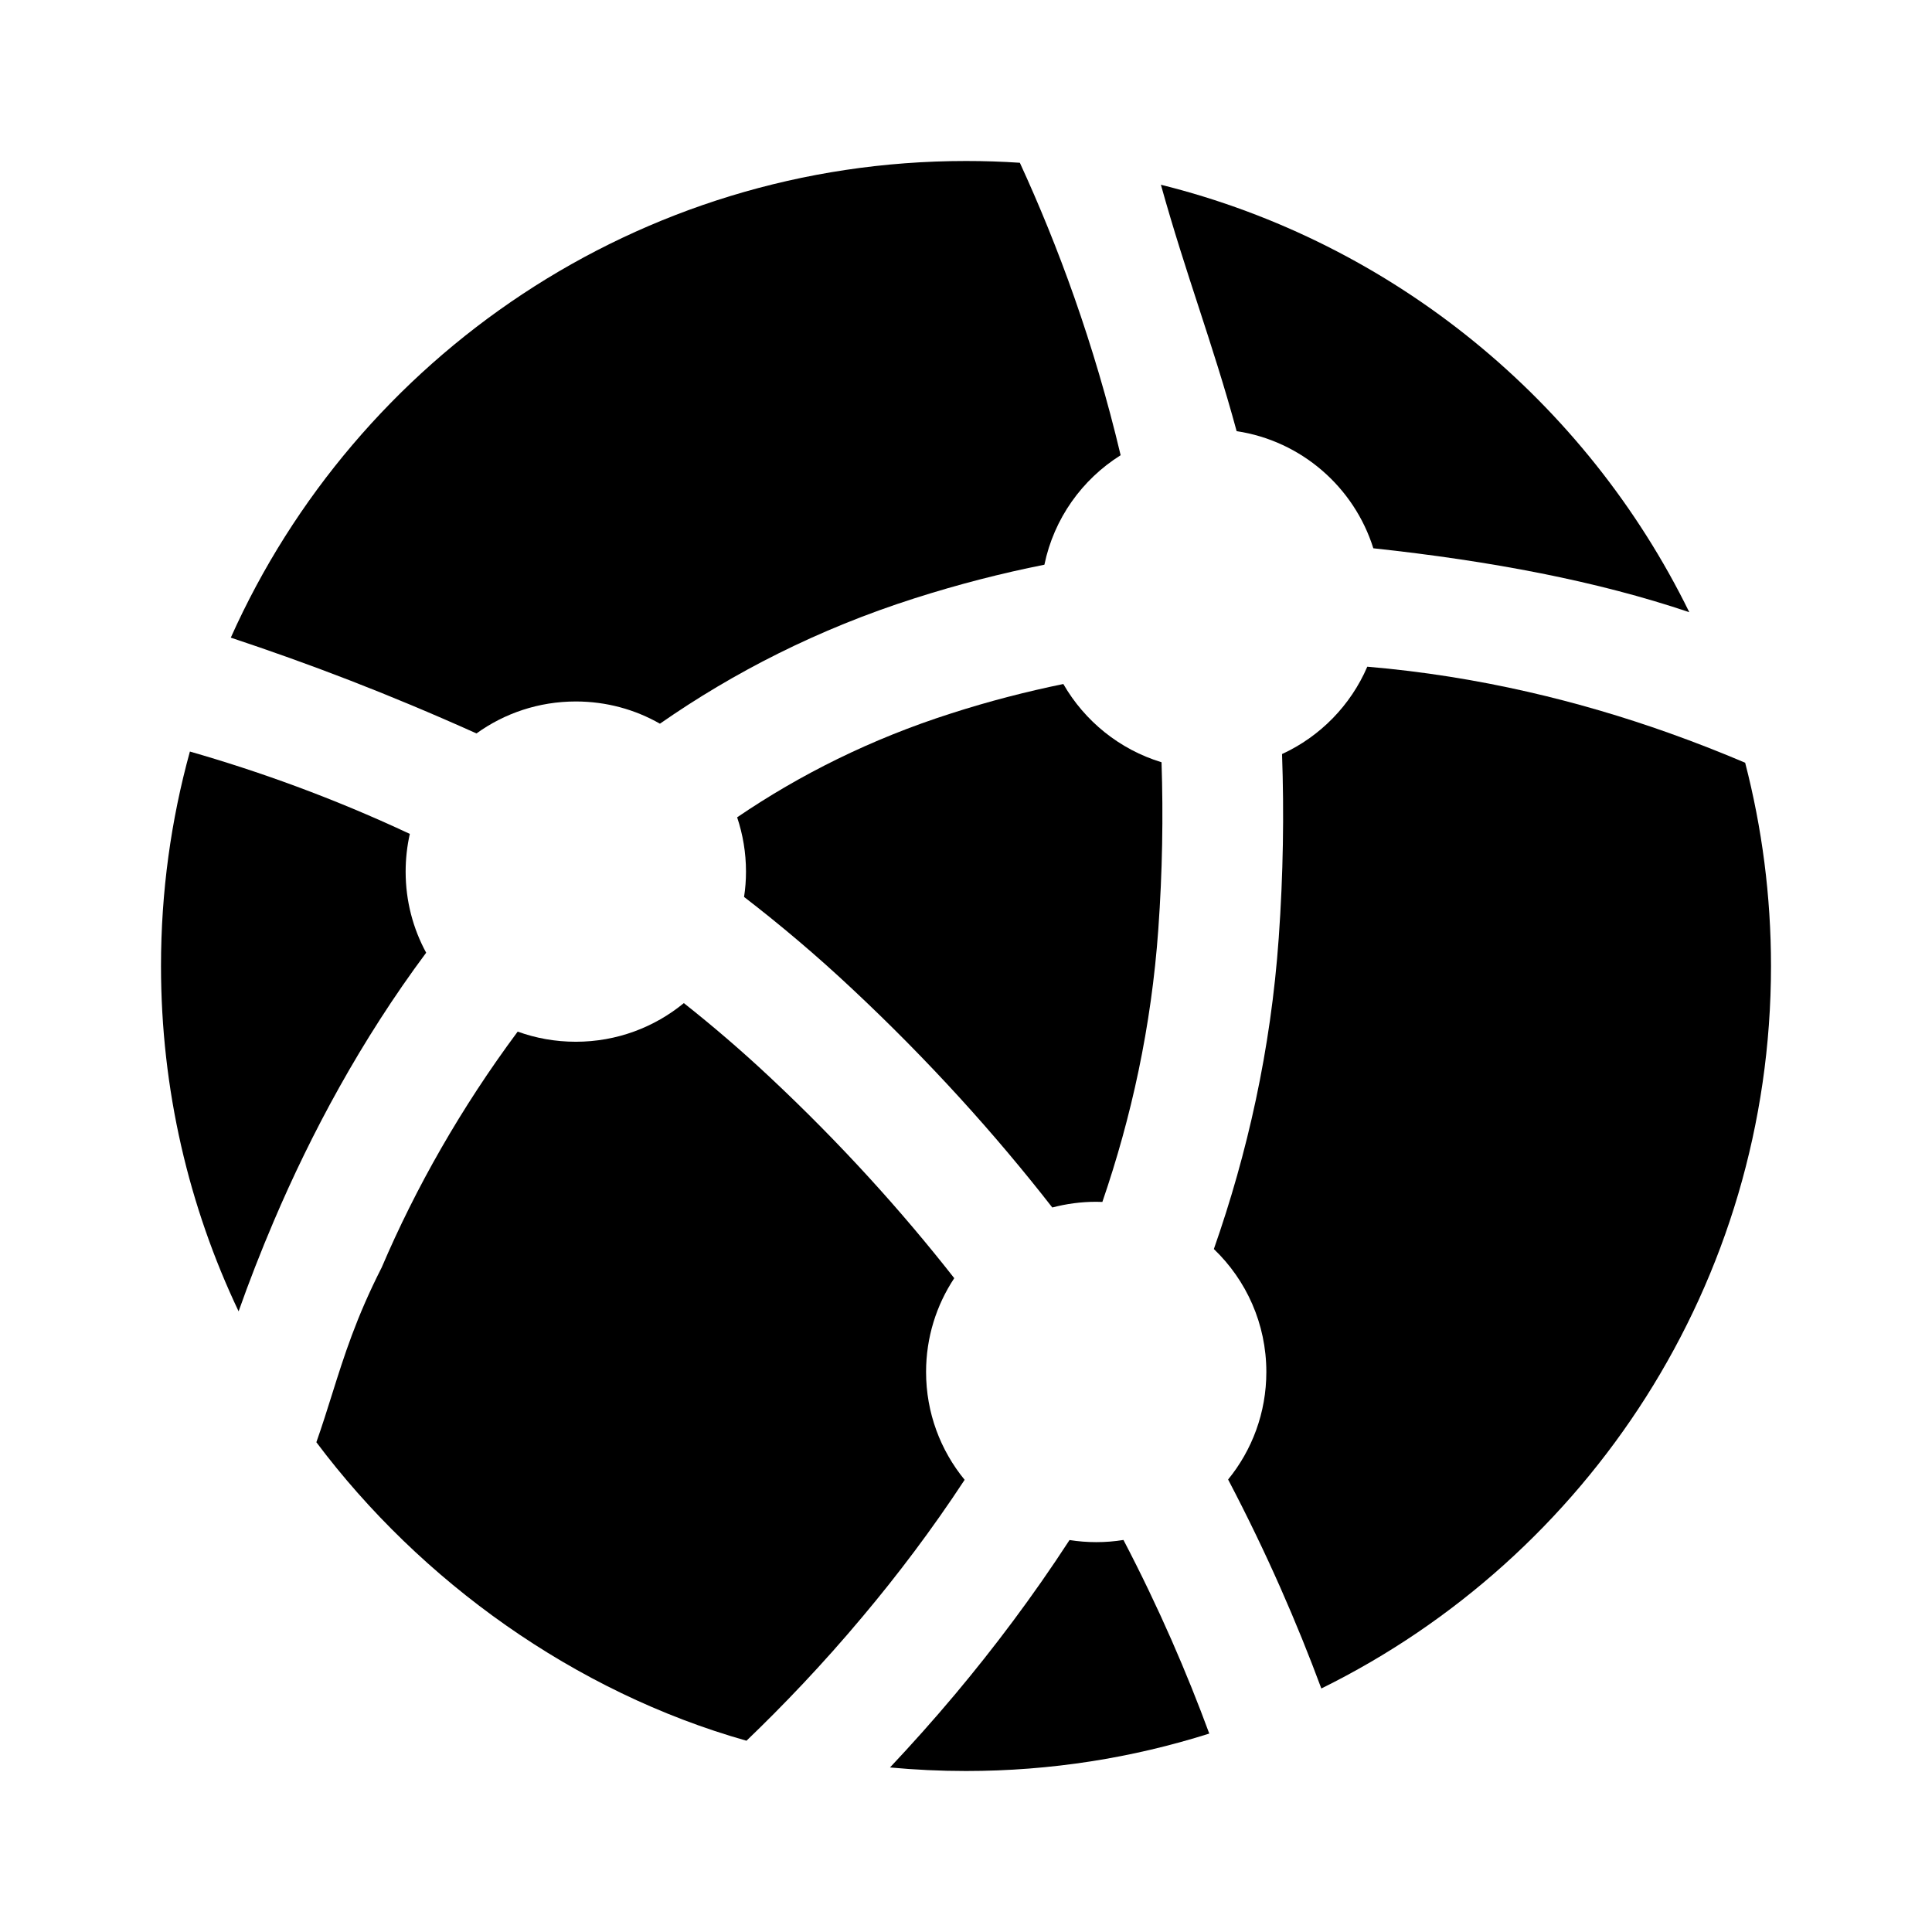 <svg width="24" height="24" viewBox="0 0 24 24" fill="none" xmlns="http://www.w3.org/2000/svg">
<path d="M12 2C12.225 2 12.448 2.007 12.669 2.022C13.14 3.046 13.591 4.263 13.921 5.655C13.442 5.955 13.092 6.443 12.974 7.015C12.445 7.12 11.907 7.258 11.362 7.432C10.162 7.815 9.114 8.352 8.198 8.99C7.89 8.814 7.533 8.714 7.153 8.714C6.692 8.714 6.266 8.861 5.919 9.111C4.809 8.612 3.835 8.243 2.867 7.921C4.428 4.432 7.93 2 12 2Z" fill="black"/>
<path d="M5.091 10.359C4.127 9.907 3.199 9.577 2.359 9.336C2.125 10.184 2 11.077 2 12C2 13.535 2.346 14.99 2.964 16.29C3.093 15.926 3.238 15.552 3.4 15.172C3.866 14.078 4.483 12.925 5.294 11.835C5.131 11.536 5.039 11.192 5.039 10.828C5.039 10.667 5.057 10.51 5.091 10.359Z" fill="black"/>
<path d="M6.431 12.815C5.729 13.759 5.162 14.759 4.742 15.744C4.425 16.367 4.276 16.84 4.125 17.32C4.064 17.514 4.003 17.709 3.93 17.916C5.227 19.645 7.138 21.02 9.273 21.624C9.722 21.193 10.218 20.677 10.719 20.078C11.147 19.569 11.576 19.003 11.983 18.383C11.684 18.018 11.504 17.552 11.504 17.043C11.504 16.612 11.633 16.212 11.854 15.878C11.198 15.041 10.439 14.201 9.561 13.379C9.21 13.05 8.854 12.745 8.495 12.461C8.13 12.761 7.662 12.941 7.153 12.941C6.899 12.941 6.656 12.897 6.431 12.815Z" fill="black"/>
<path d="M9.243 11.142C9.696 11.491 10.145 11.87 10.586 12.284C11.54 13.177 12.363 14.09 13.072 15C13.246 14.954 13.429 14.929 13.618 14.929C13.643 14.929 13.669 14.93 13.694 14.931C14.053 13.886 14.303 12.755 14.389 11.543C14.44 10.828 14.451 10.136 14.429 9.469C13.909 9.311 13.475 8.959 13.209 8.497C12.752 8.591 12.288 8.71 11.819 8.861C10.819 9.18 9.936 9.623 9.157 10.153C9.228 10.365 9.267 10.592 9.267 10.828C9.267 10.934 9.259 11.039 9.243 11.142Z" fill="black"/>
<path d="M15.926 9.367C15.952 10.1 15.941 10.862 15.885 11.65C15.787 13.041 15.494 14.333 15.079 15.516C15.481 15.901 15.731 16.443 15.731 17.043C15.731 17.55 15.553 18.015 15.256 18.379C15.737 19.295 16.116 20.171 16.414 20.975C19.723 19.345 22 15.938 22 12C22 11.128 21.888 10.282 21.679 9.475C21.381 9.348 21.063 9.223 20.726 9.103C19.646 8.719 18.381 8.4 16.985 8.282C16.779 8.761 16.4 9.149 15.926 9.367Z" fill="black"/>
<path d="M17.06 6.811C18.521 6.968 19.847 7.22 20.985 7.605C19.702 4.988 17.31 3.013 14.421 2.295C14.58 2.864 14.737 3.345 14.89 3.814C15.051 4.309 15.209 4.793 15.362 5.356C16.166 5.477 16.822 6.052 17.06 6.811Z" fill="black"/>
<path d="M13.286 19.131C13.394 19.148 13.505 19.157 13.618 19.157C13.733 19.157 13.845 19.148 13.956 19.13C14.4 19.98 14.748 20.791 15.022 21.535C14.069 21.837 13.053 22 12 22C11.682 22 11.367 21.985 11.056 21.956C11.321 21.674 11.594 21.37 11.869 21.042C12.344 20.475 12.827 19.837 13.286 19.131Z" fill="black"/>
</svg>
